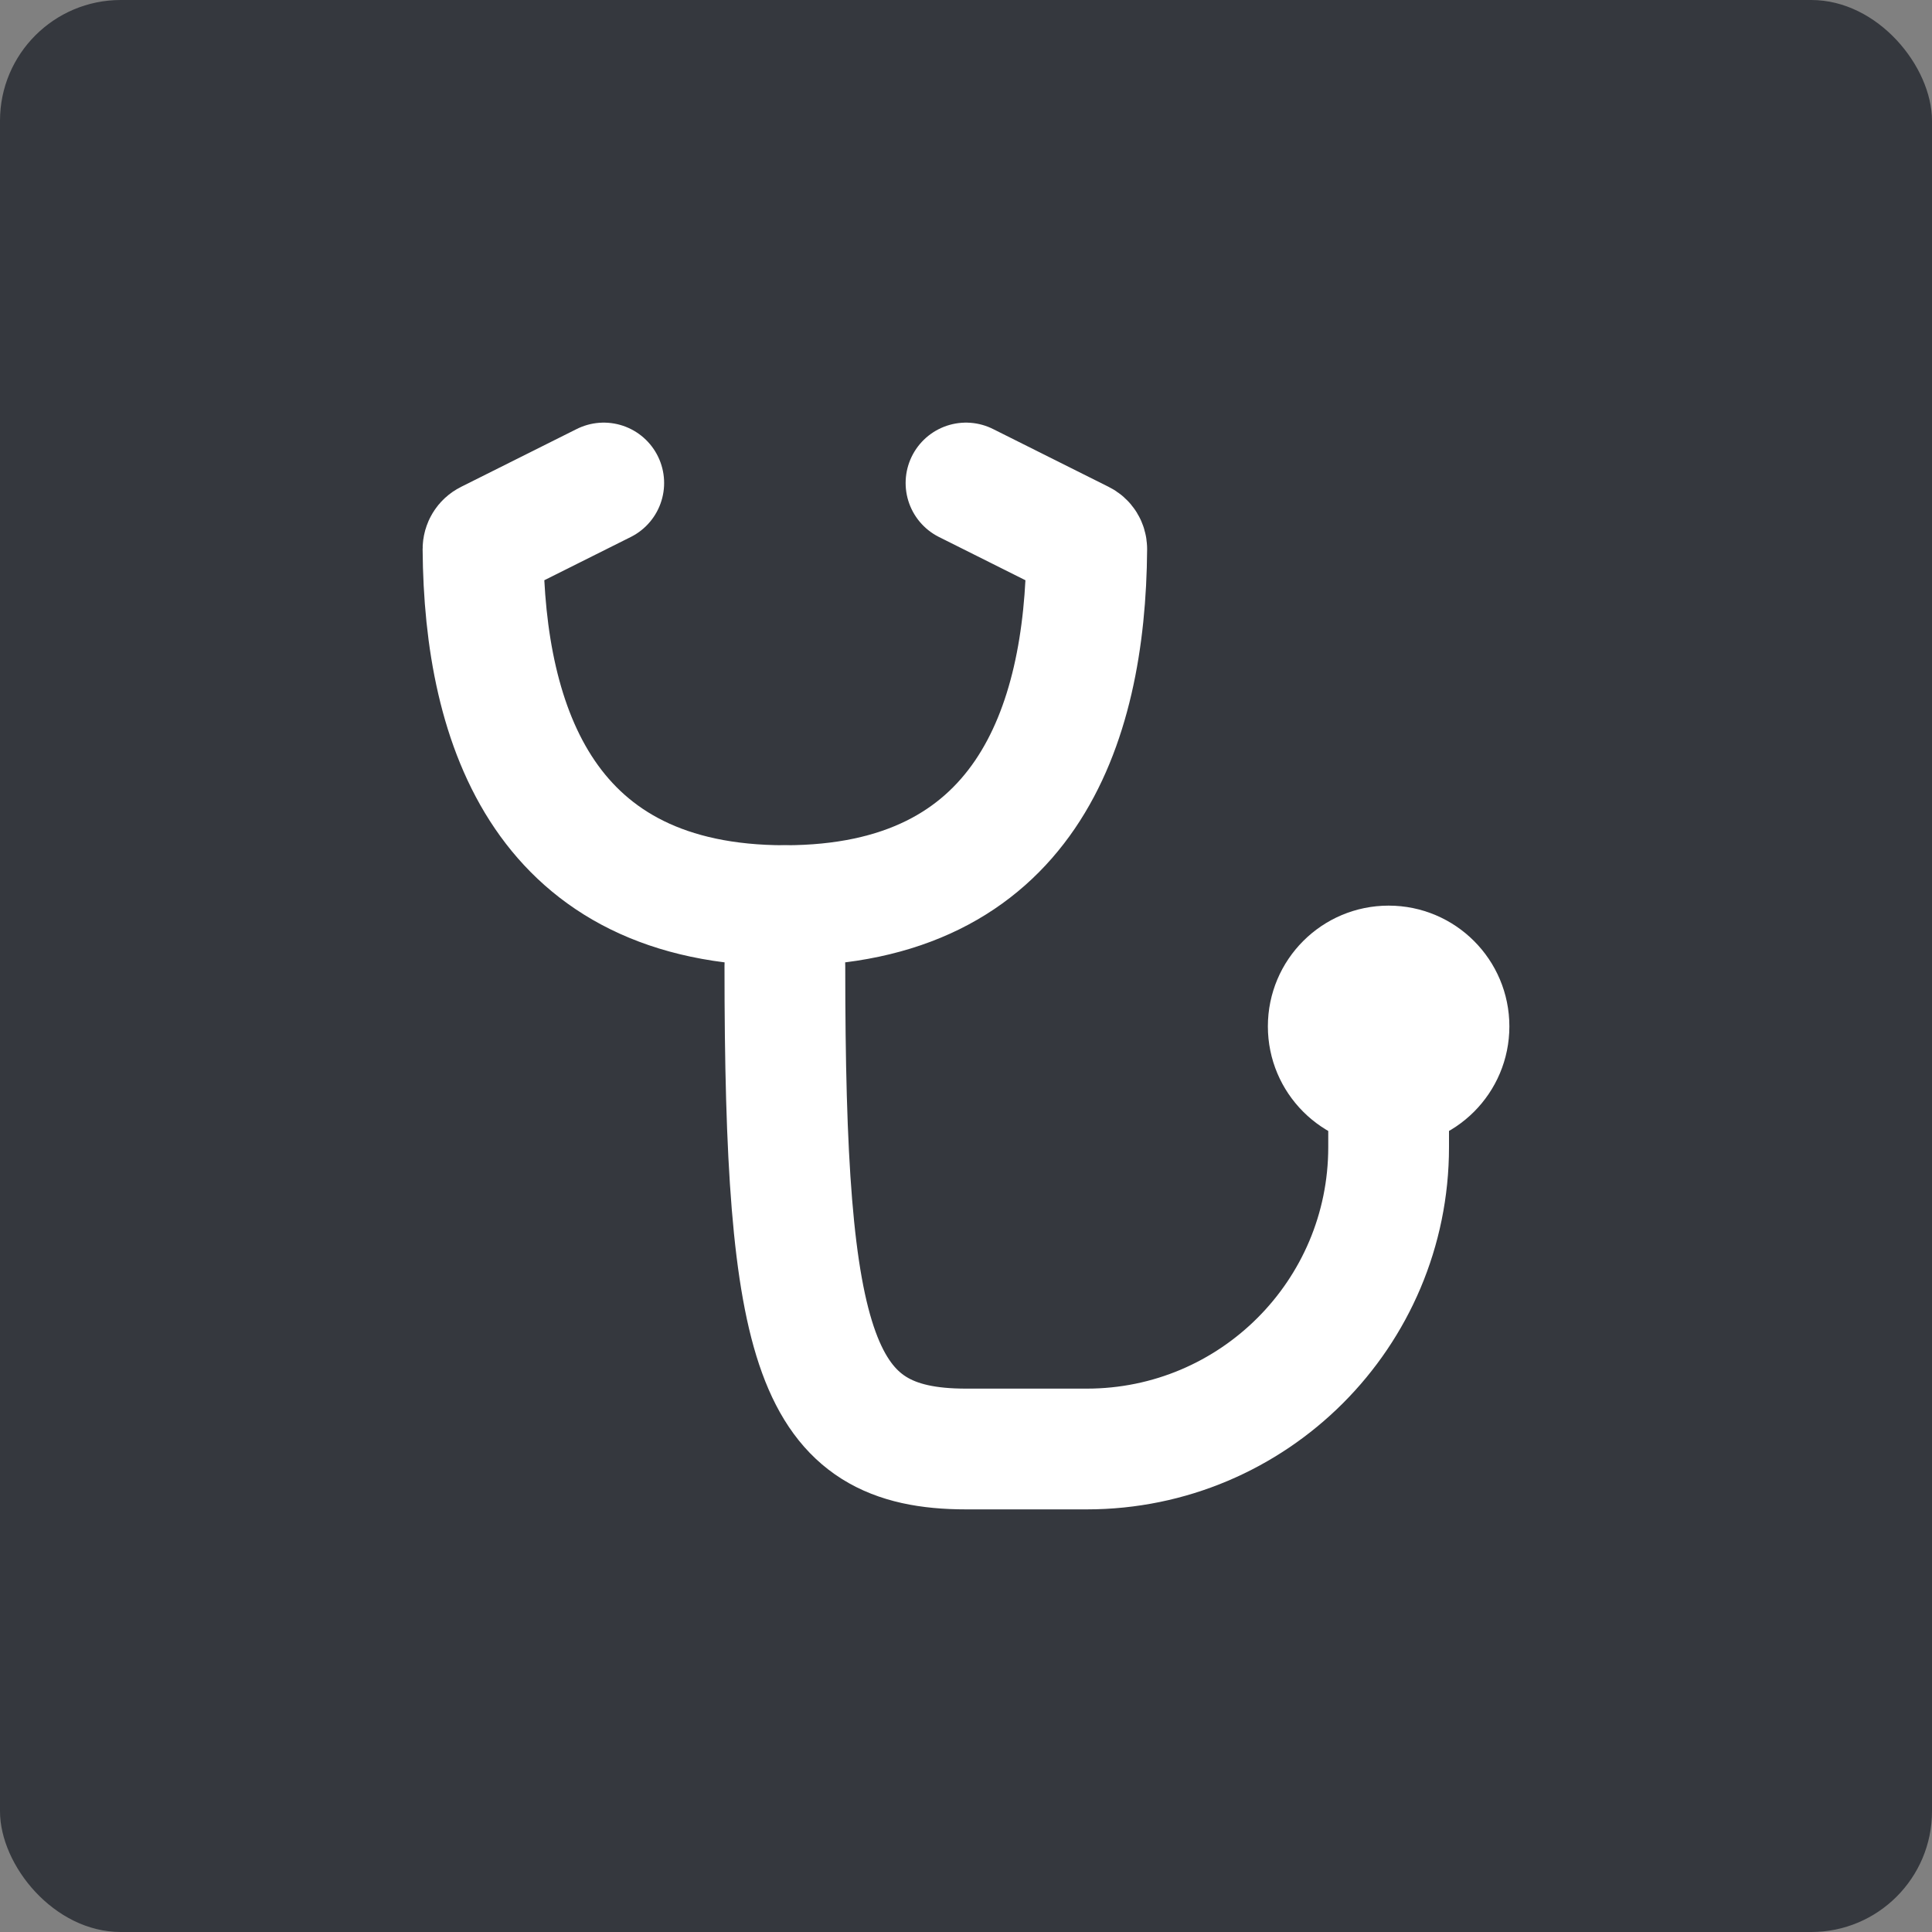 <svg width="32" height="32" viewBox="0 0 32 32" fill="none" xmlns="http://www.w3.org/2000/svg">
<rect x="0" y="0" width="32" height="32" fill="#808080" stroke="none"/>
<rect width="32" height="32" rx="2" fill="#35383E"/>
<circle cx="23" cy="17" r="1.5" fill="white" stroke="white"/>
<path d="M23 17V19C23 21.761 20.761 24 18 24H16C13.5 24 13 22.4 13 16" stroke="white" stroke-width="2" stroke-linecap="round"/>
<path d="M13 15C16.959 15 17.979 12.062 18 9.093C18 9.036 17.968 8.984 17.917 8.959L16 8" stroke="white" stroke-width="2" stroke-linecap="round"/>
<path d="M13 15C9.041 15 8.021 12.062 8 9.093C8 9.036 8.032 8.984 8.083 8.959L10 8" stroke="white" stroke-width="2" stroke-linecap="round"/>
</svg>
